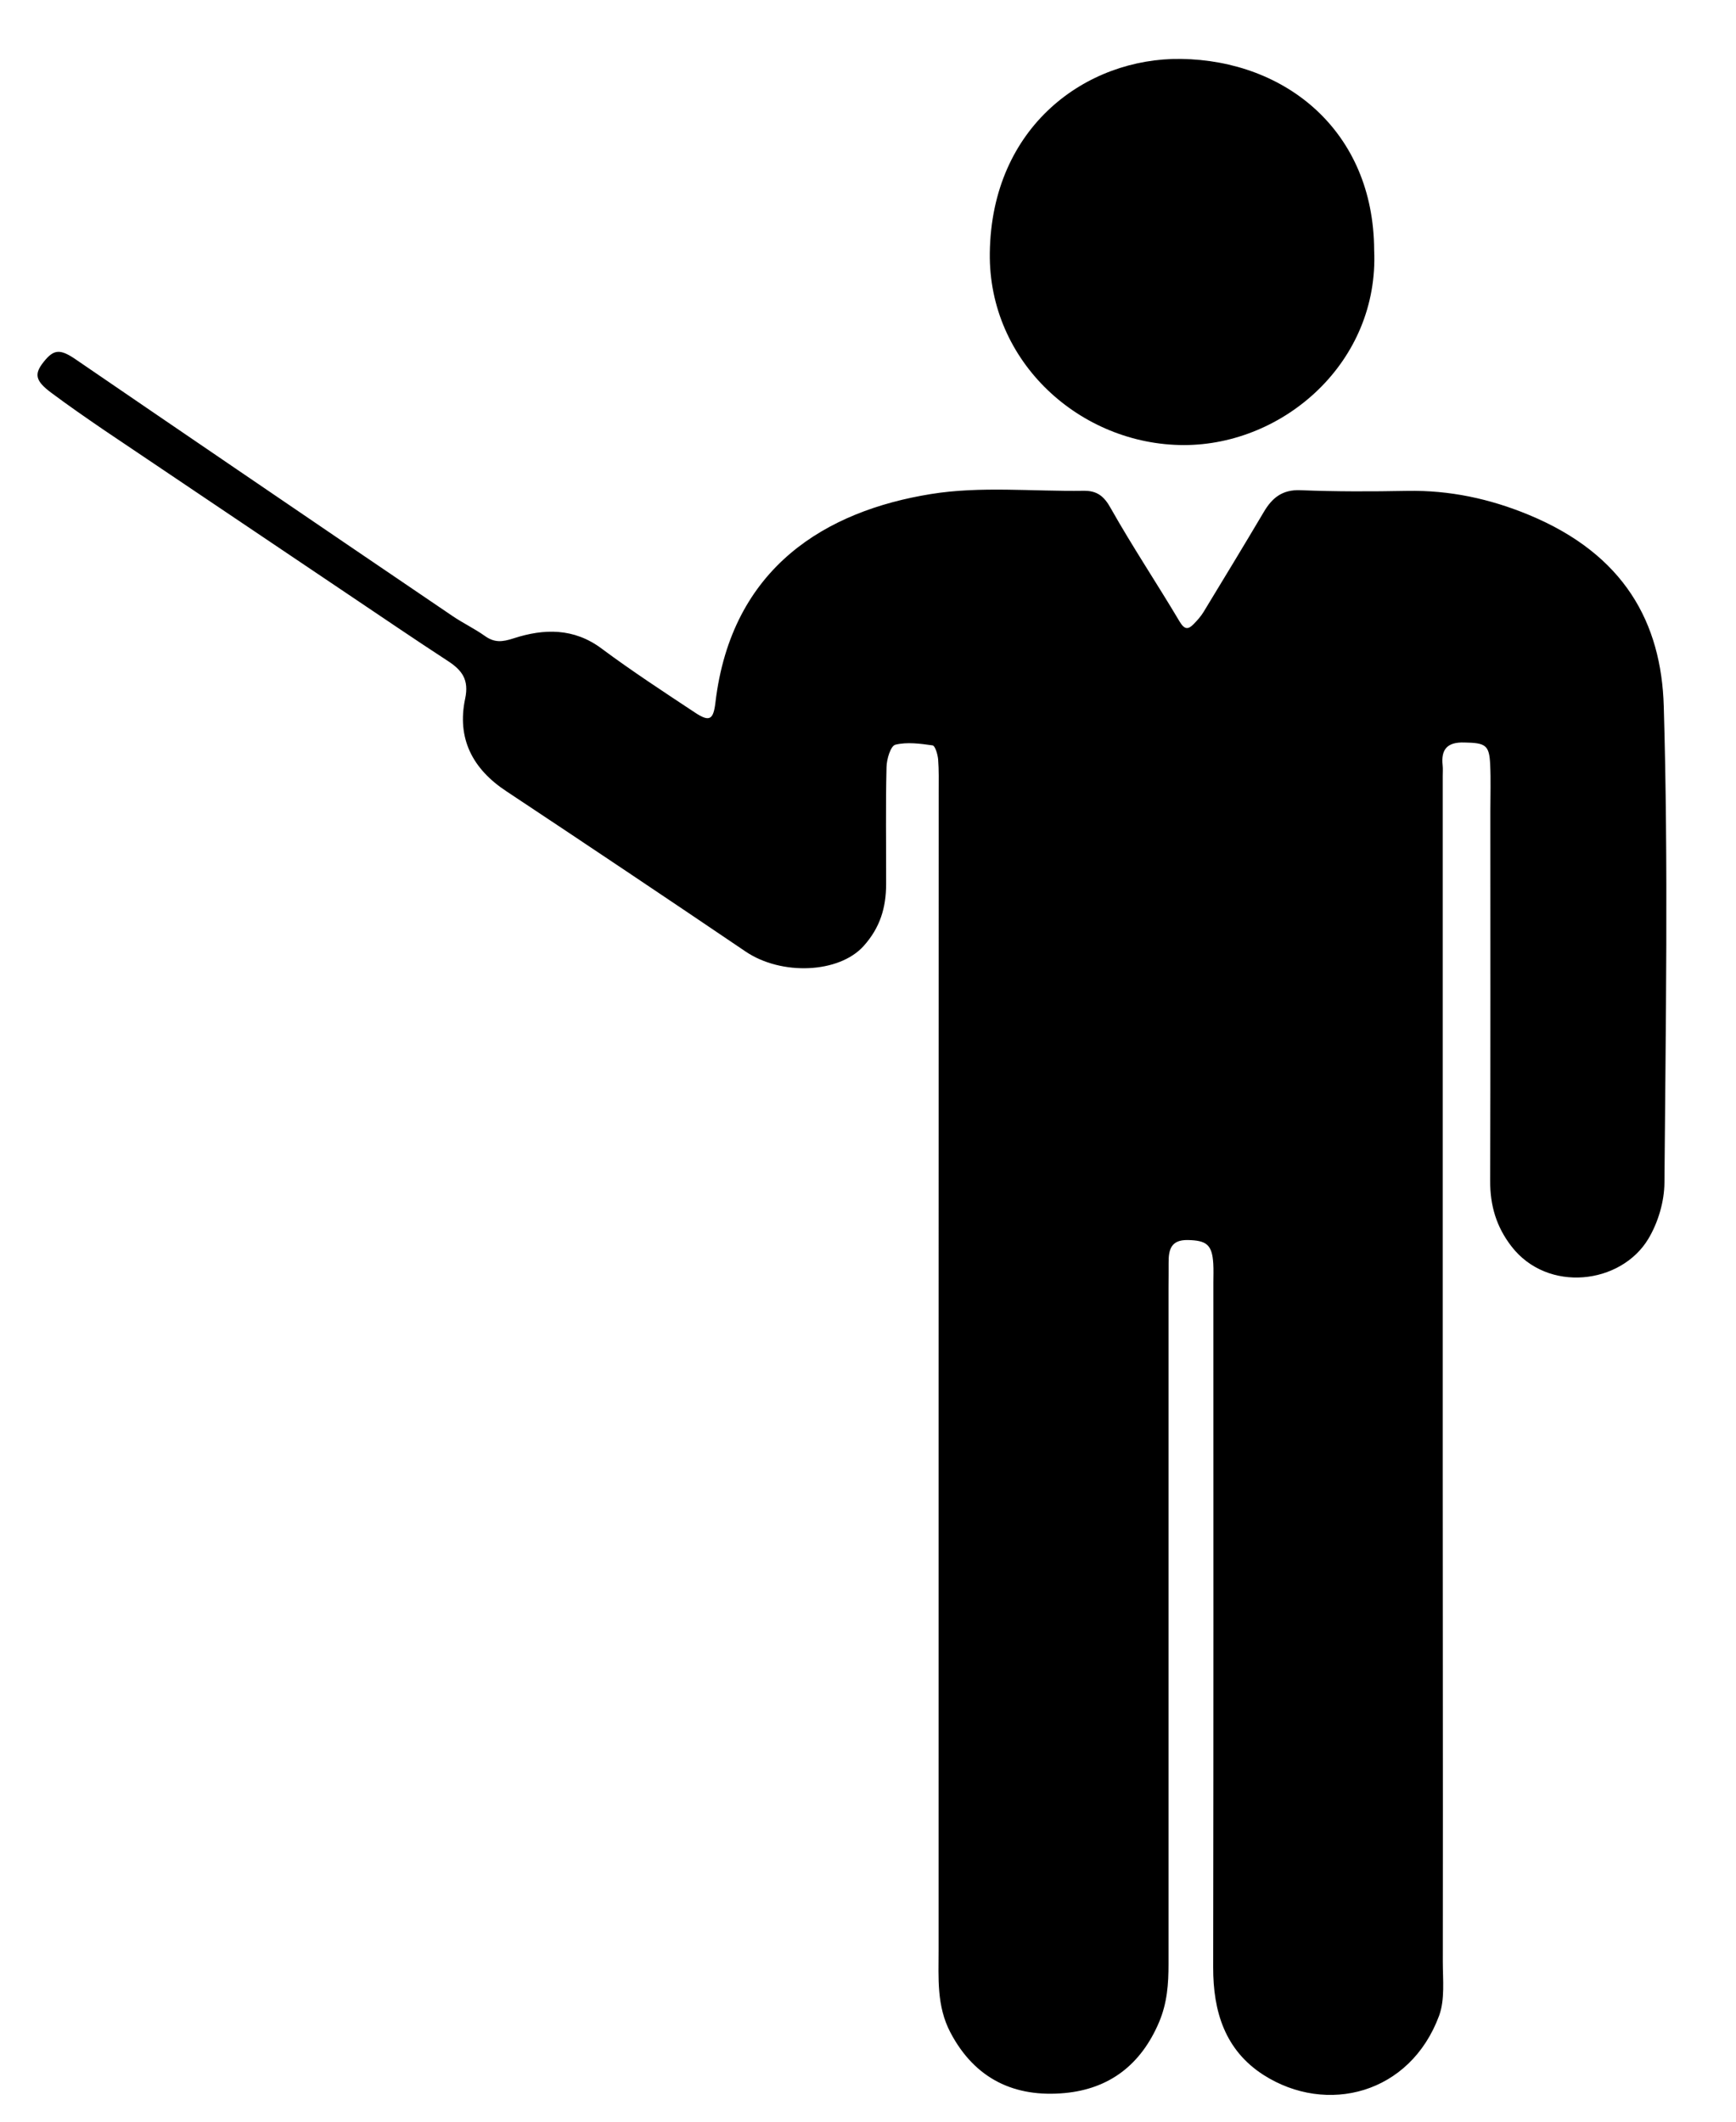 <?xml version="1.0" encoding="UTF-8"?>
<svg viewBox="0 0 18 22" version="1.1" xmlns="http://www.w3.org/2000/svg" xmlns:xlink="http://www.w3.org/1999/xlink">
  <g stroke="none" stroke-width="1" fill-rule="evenodd">
    <g transform="translate(-24, -246)" class="spitball-svg-fill">
      <g transform="translate(17, 78)">
        <g >
          <path d="M24.251,175.323 C24.299,176.968 24.271,178.616 24.258,180.262 C24.257,180.458 24.193,180.675 24.092,180.844 C23.809,181.318 23.047,181.41 22.672,180.924 C22.515,180.721 22.45,180.5 22.451,180.244 C22.455,178.965 22.453,177.686 22.453,176.406 C22.453,176.246 22.459,176.086 22.451,175.926 C22.442,175.724 22.402,175.703 22.182,175.699 C22.008,175.694 21.94,175.768 21.958,175.935 C21.962,175.972 21.959,176.01 21.959,176.048 C21.959,178.437 21.959,180.827 21.959,183.217 C21.96,183.763 21.959,184.666 21.96,185.212 C21.96,186.972 21.962,186.582 21.96,188.341 C21.96,188.528 21.983,188.732 21.922,188.9 C21.621,189.714 20.756,189.933 20.102,189.516 C19.701,189.259 19.578,188.857 19.579,188.399 C19.583,185.436 19.581,184.263 19.581,181.3 C19.581,181.234 19.584,181.168 19.58,181.102 C19.568,180.906 19.51,180.862 19.316,180.858 C19.14,180.855 19.116,180.959 19.117,181.096 C19.118,181.18 19.116,181.265 19.116,181.349 C19.116,184.285 19.116,185.429 19.116,188.364 C19.116,188.57 19.103,188.767 19.018,188.968 C18.831,189.409 18.503,189.66 18.04,189.703 C17.523,189.751 17.11,189.56 16.855,189.076 C16.71,188.801 16.732,188.51 16.732,188.222 C16.731,183.621 16.733,180.812 16.733,176.211 C16.733,176.098 16.736,175.985 16.727,175.872 C16.722,175.821 16.696,175.733 16.67,175.729 C16.542,175.711 16.405,175.692 16.284,175.722 C16.234,175.734 16.193,175.874 16.192,175.956 C16.182,176.36 16.189,176.765 16.188,177.169 C16.187,177.41 16.127,177.618 15.954,177.81 C15.7,178.092 15.103,178.119 14.73,177.866 C13.906,177.308 13.08,176.755 12.251,176.205 C11.898,175.973 11.736,175.656 11.823,175.245 C11.865,175.048 11.791,174.95 11.644,174.854 C11.3,174.63 10.96,174.398 10.619,174.169 C9.772,173.599 8.925,173.029 8.078,172.459 C7.894,172.333 7.71,172.206 7.532,172.073 C7.364,171.948 7.352,171.878 7.454,171.751 C7.559,171.619 7.625,171.617 7.787,171.728 C8.344,172.11 8.902,172.489 9.46,172.87 C10.203,173.376 10.946,173.882 11.691,174.387 C11.798,174.46 11.918,174.517 12.024,174.592 C12.125,174.665 12.204,174.659 12.329,174.618 C12.638,174.518 12.95,174.509 13.239,174.726 C13.554,174.96 13.883,175.175 14.211,175.392 C14.357,175.488 14.397,175.462 14.418,175.285 C14.585,173.874 15.574,173.297 16.651,173.123 C17.167,173.039 17.707,173.097 18.235,173.089 C18.373,173.087 18.447,173.143 18.517,173.27 C18.742,173.669 18.997,174.051 19.231,174.445 C19.281,174.528 19.318,174.531 19.376,174.472 C19.414,174.433 19.451,174.392 19.479,174.346 C19.688,174.002 19.897,173.658 20.102,173.312 C20.189,173.163 20.295,173.075 20.485,173.083 C20.853,173.098 21.222,173.097 21.59,173.09 C22.03,173.082 22.446,173.171 22.85,173.338 C23.847,173.75 24.226,174.462 24.251,175.323 Z M19.277,172.615 C18.206,172.615 17.248,171.757 17.263,170.623 C17.28,169.307 18.268,168.598 19.245,168.611 C20.334,168.626 21.243,169.361 21.248,170.593 C21.301,171.751 20.316,172.614 19.277,172.615 Z" id="Tutor-Copy"></path>
        </g>
      </g>
    </g>
  </g>
</svg>
